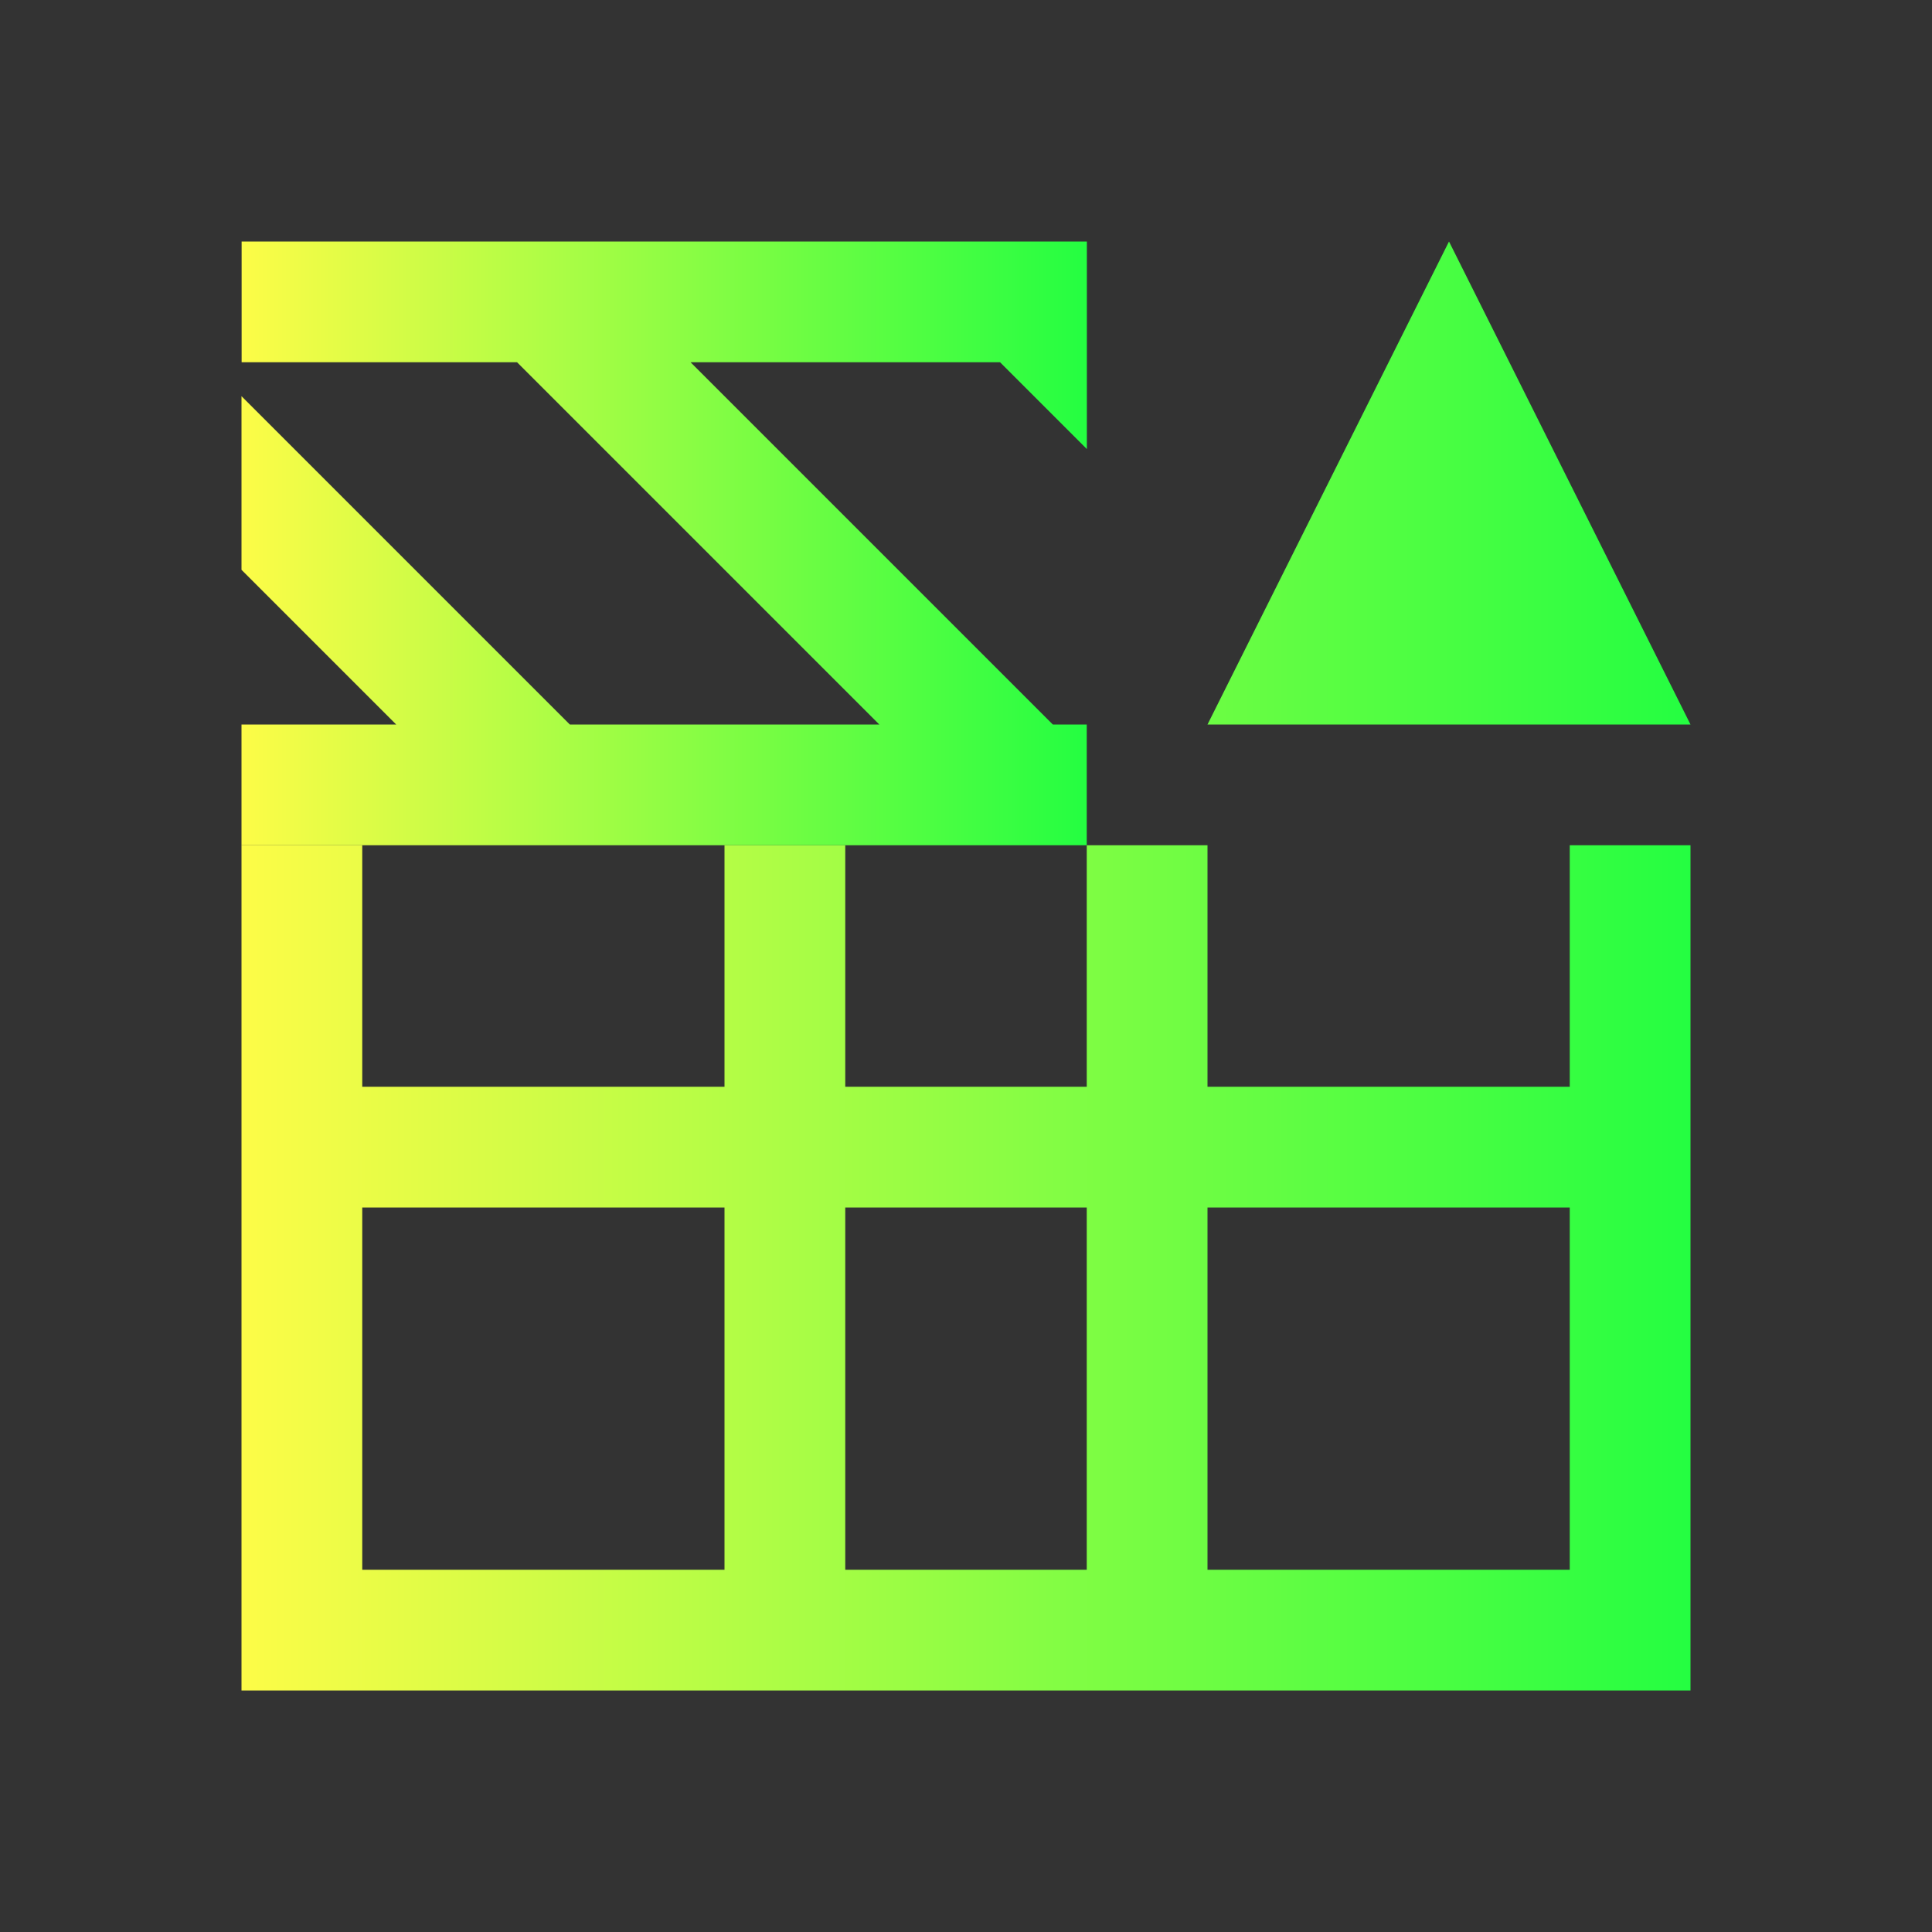 <svg width="16" height="16" viewBox="0 0 16 16" fill="none" xmlns="http://www.w3.org/2000/svg">
<rect x="0" y="0" width="16" height="16" fill="#333333" stroke="none"/>
<path d="M12 2L10 6H14L12 2ZM2 7V13V14H14V7H13V9H10V7H9V9H7V7H6V9H3V7H2ZM3 10H6V13H3V10ZM7 10H9V13H7V10ZM10 10H13V13H10V10Z" fill="url(#paint0_linear_10_9624)"/>
<path d="M2 7V6H3.281L2 4.719V3.281L4.719 6H7.282L4.282 3H2.001V2H9.001V3.719L8.282 3H5.719L8.719 6H9V7H3H2Z" fill="url(#paint1_linear_10_9624)"/>
<defs>
<linearGradient id="paint0_linear_10_9624" x1="2" y1="8" x2="14" y2="8" gradientUnits="userSpaceOnUse">
<stop stop-color="#FDFC47"/>
<stop offset="1" stop-color="#24FE41"/>
</linearGradient>
<linearGradient id="paint1_linear_10_9624" x1="2" y1="4.5" x2="9.001" y2="4.5" gradientUnits="userSpaceOnUse">
<stop stop-color="#FDFC47"/>
<stop offset="1" stop-color="#24FE41"/>
</linearGradient>
</defs>
</svg>
